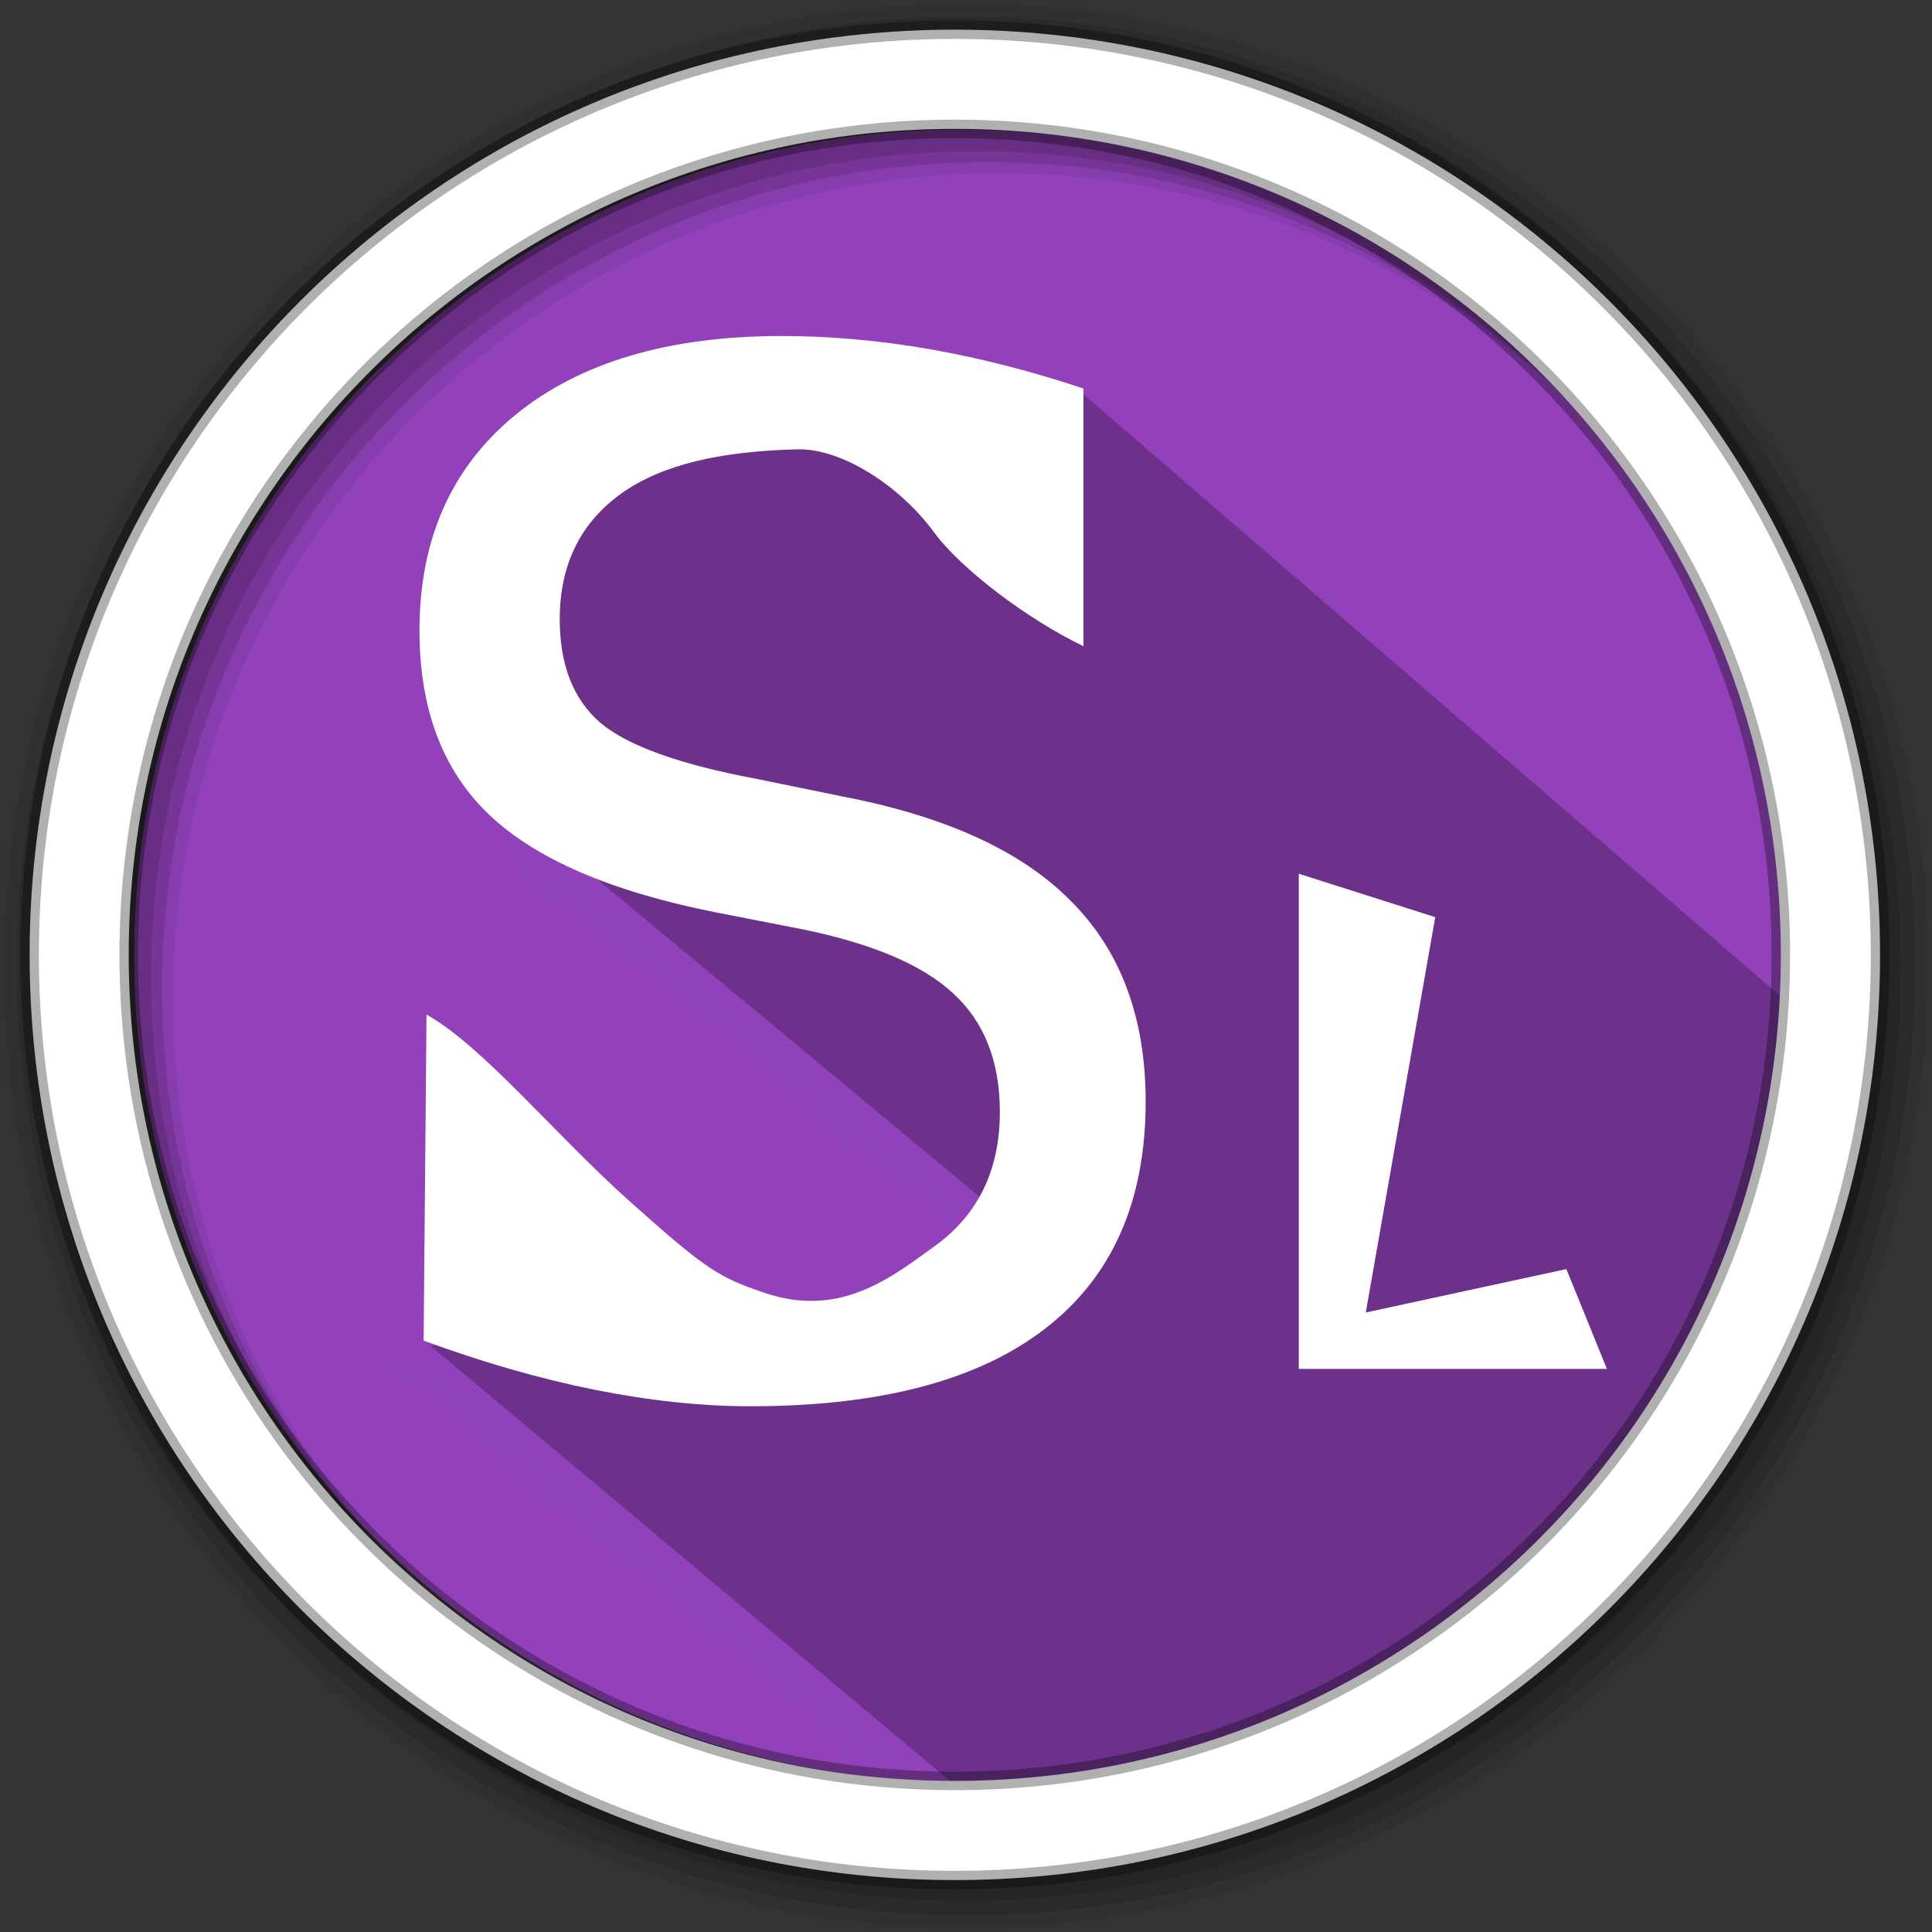 <svg xmlns="http://www.w3.org/2000/svg" height="512" width="512" version="1.1" viewBox="0 0 512 512">
 <rect x="0" y="0" width="512" height="512" fill="#333333" stroke="none"/>
 <g fill-rule="evenodd">
  <path d="m473.36 253.24c0 120.9-98.01 218.9-218.9 218.9-120.9 0-218.9-98.01-218.9-218.9 0-120.9 98.01-218.9 218.9-218.9 120.9 0 218.9 98.01 218.9 218.9" fill="#9241BA"/>
  <path d="m256 1c-140.83 0-255 114.17-255 255s114.17 255 255 255 255-114.17 255-255-114.17-255-255-255m8.827 44.931c120.9 0 218.9 98 218.9 218.9s-98 218.9-218.9 218.9-218.93-98-218.93-218.9 98.03-218.9 218.93-218.9" fill-opacity=".067"/>
  <g fill-opacity=".129">
   <path d="m256 4.433c-138.94 0-251.57 112.63-251.57 251.57s112.63 251.57 251.57 251.57 251.57-112.63 251.57-251.57-112.63-251.57-251.57-251.57m5.885 38.556c120.9 0 218.9 98 218.9 218.9s-98 218.9-218.9 218.9-218.93-98-218.93-218.9 98.03-218.9 218.93-218.9"/>
   <path d="m256 8.356c-136.77 0-247.64 110.87-247.64 247.64s110.87 247.64 247.64 247.64 247.64-110.87 247.64-247.64-110.87-247.64-247.64-247.64m2.942 31.691c120.9 0 218.9 98 218.9 218.9s-98 218.9-218.9 218.9-218.93-98-218.93-218.9 98.03-218.9 218.93-218.9"/>
  </g>
  <path opacity=".25" d="m269.23 105.47 202.5 174.88c-7.649 34.772-20.768 69.544-40.653 104.32l-63.664 55.226c-40.908 23.892-81.817 32.05-122.72 42.187l-146.5-122.72c55.2-5.029 87.606 25.289 158.01-29.147l-117.36-97.413-27.315-55.707 34.369-54.568z" fill="#9241BA"/>
  <path opacity=".25" d="m285.11 102.74 202.5 174.88c-7.649 34.772-20.768 69.544-40.653 104.32l-63.664 55.226c-40.908 23.892-81.817 32.05-122.72 42.187l-146.5-122.72c55.2-5.029 87.606 25.289 158.01-29.147l-117.36-97.413-27.315-55.707 34.369-54.568z"/>
 </g>
 <g fill="#ffffff">
  <path d="m287.13 102.96v68.287c-14.038-6.714-32.113-19.972-39.734-30.355-8.912-12.143-24.355-22.118-36.072-21.819-20.135 0.514-35.706 3.906-46.692 11.719-10.864 7.812-16.296 18.921-16.296 33.325 0 12.085 3.601 21.24 10.803 27.466 7.324 6.104 21.118 11.047 41.382 14.832l22.339 4.578c27.588 5.249 47.913 14.526 60.974 27.832 13.184 13.184 19.775 30.884 19.775 53.101 0 26.489-8.911 46.57-26.733 60.242-17.7 13.672-43.701 20.508-78.003 20.508-12.939 0-26.733-1.465-41.382-4.394-14.526-2.93-29.602-7.263-45.227-13l0.767-86.409c15.011 8.41 33.931 31.731 54.1 49.724 20.169 17.994 23.425 19.949 35.577 24.05 20.009 6.754 33.579-4.15 45.054-12.451 11.475-8.301 17.212-20.142 17.212-35.522 0-13.428-4.15-23.926-12.451-31.494-8.179-7.568-21.667-13.245-40.466-17.029l-22.522-4.394c-27.588-5.493-47.546-14.099-59.875-25.818s-18.494-28.015-18.494-48.889c0-24.17 8.484-43.213 25.452-57.129 17.09-13.916 40.588-20.874 70.496-20.874 12.817 0 25.879 1.16 39.185 3.479s26.917 5.798 40.833 10.437z"/>
  <path d="m344.19 231.55 36.163 11.505-18.409 104.77 53.158-11.505 10.738 26.447h-81.65z"/>
  <path d="m253.04 7.859c-135.42 0-245.19 109.78-245.19 245.19 0 135.42 109.78 245.19 245.19 245.19 135.42 0 245.19-109.78 245.19-245.19 0-135.42-109.78-245.19-245.19-245.19zm0 26.297c120.9 0 218.9 98 218.9 218.9s-98 218.9-218.9 218.9-218.93-98-218.93-218.9 98.03-218.9 218.93-218.9z" stroke-opacity=".31" fill-rule="evenodd" stroke="#000000" stroke-width="4.904"/>
 </g>
</svg>
